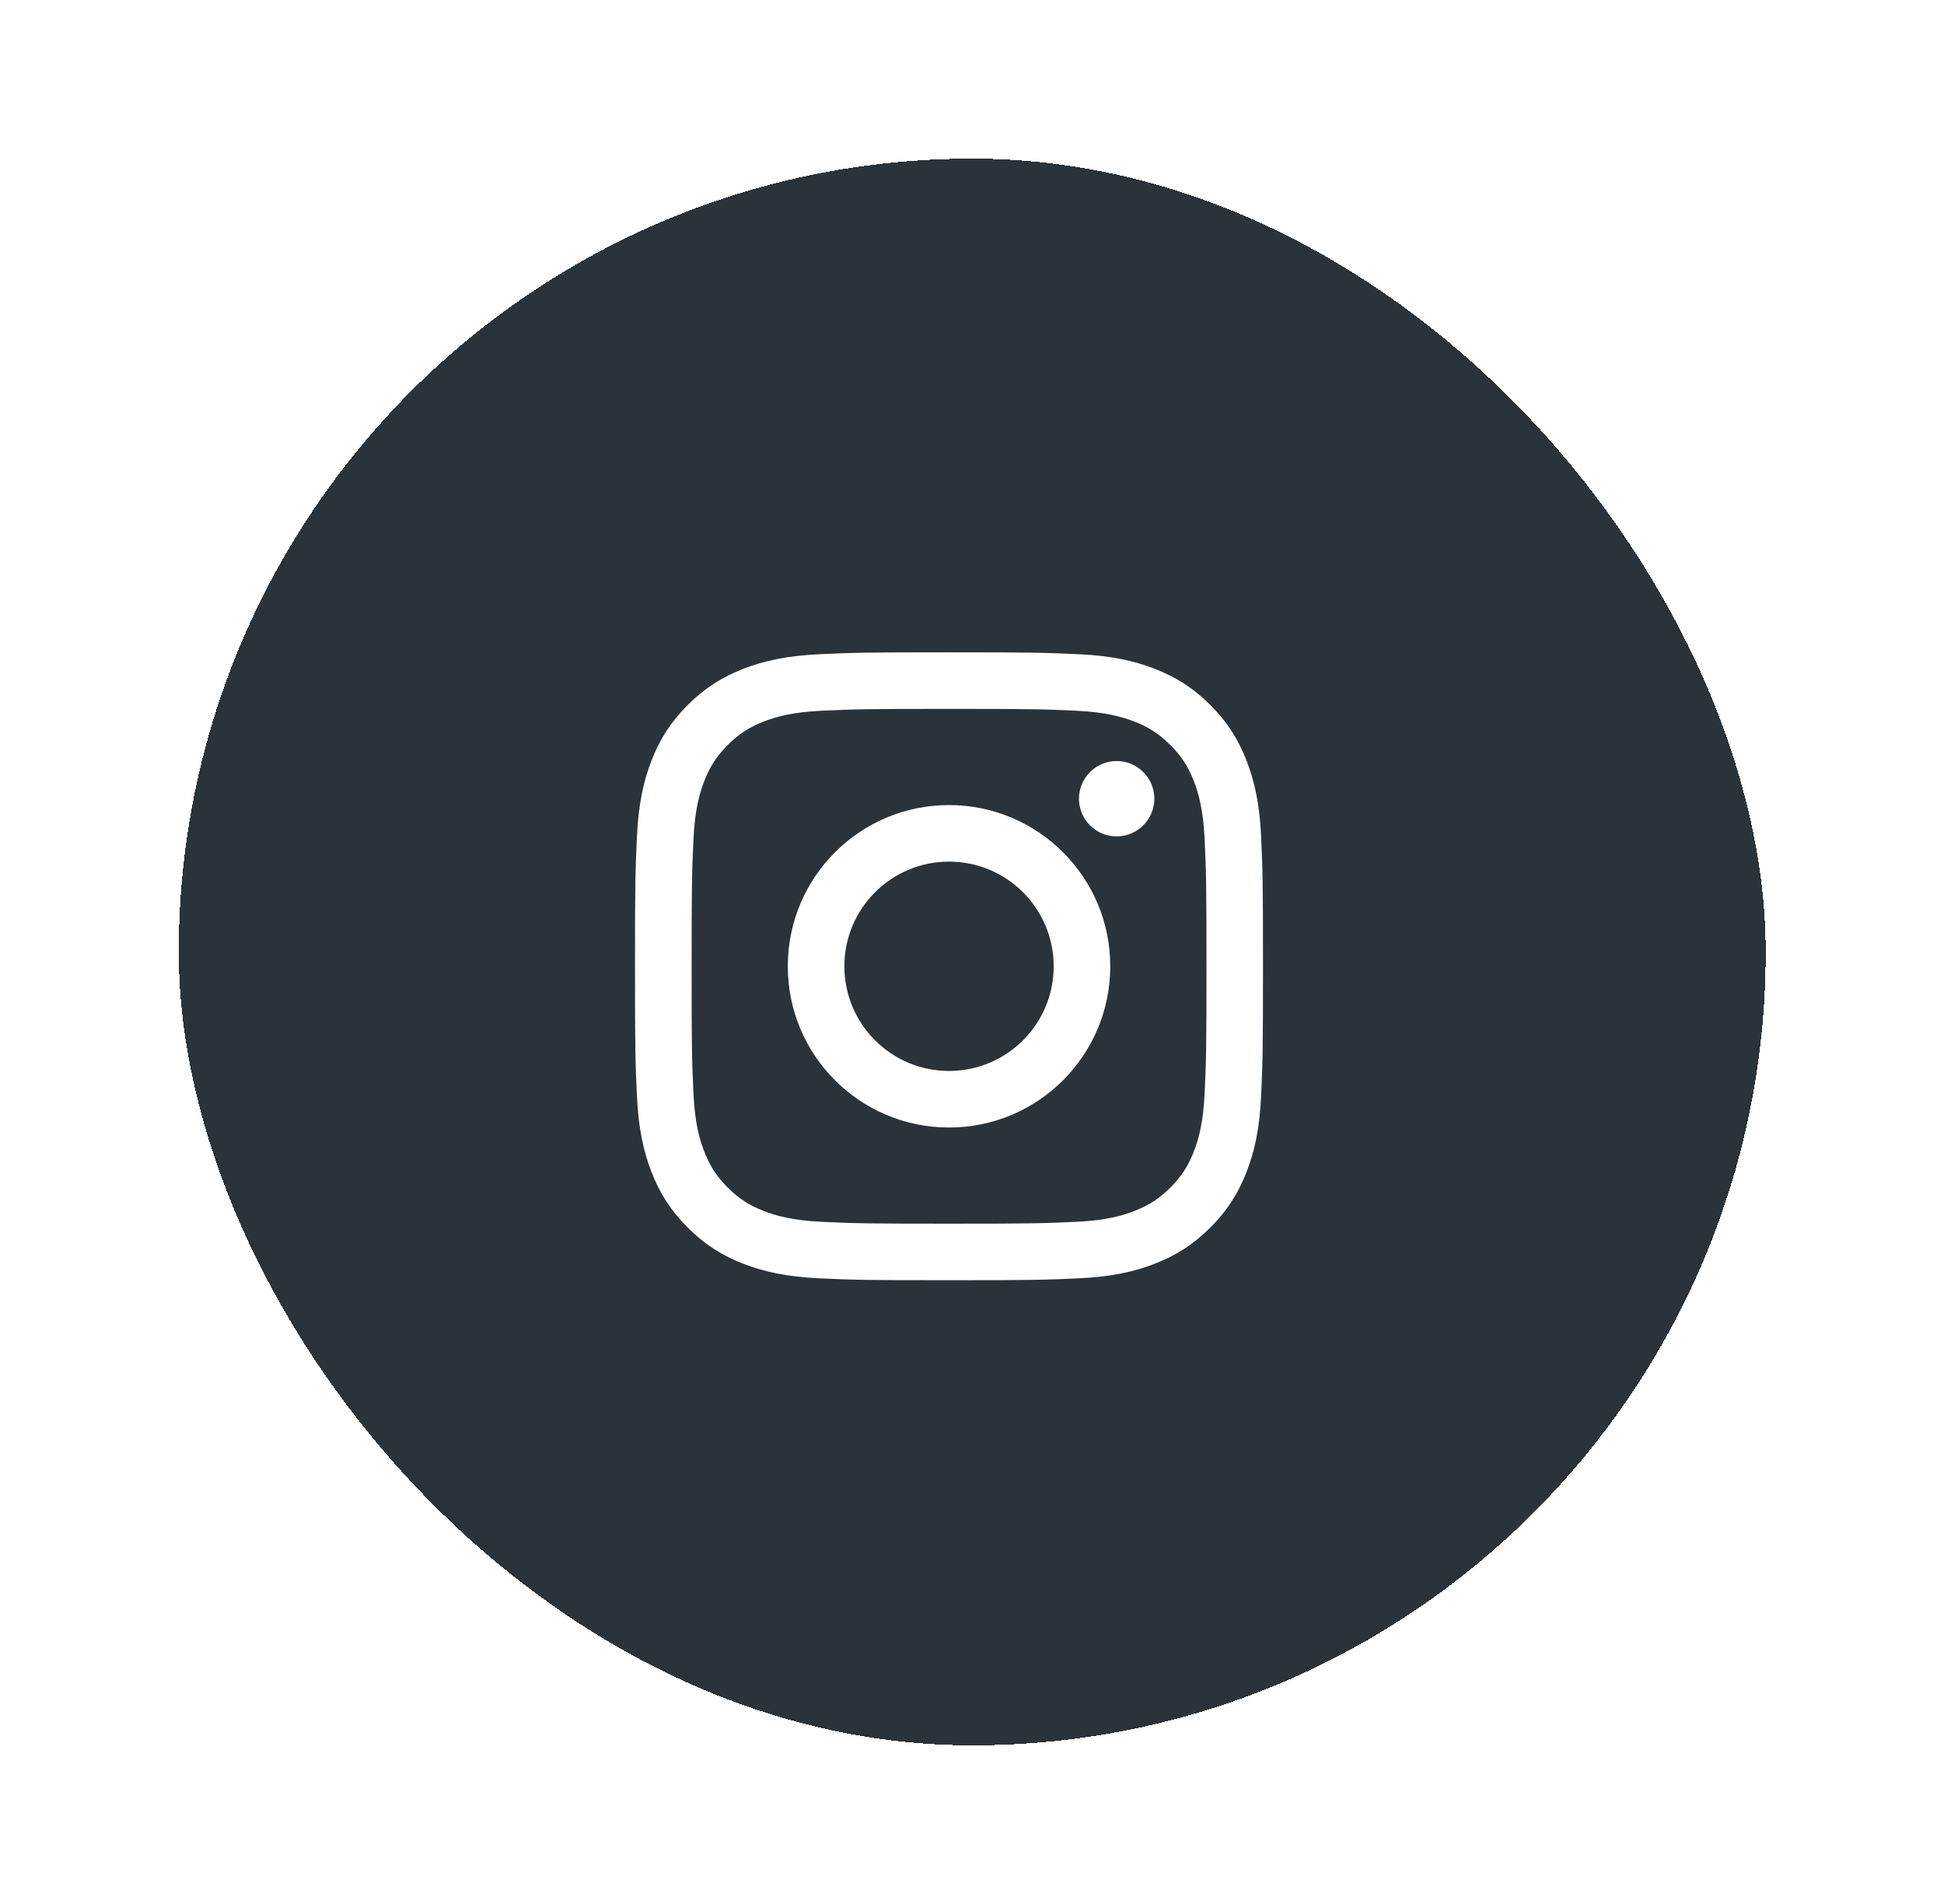 <svg width="49" height="48" viewBox="0 0 49 48" fill="none" xmlns="http://www.w3.org/2000/svg">
<g filter="url(#filter0_d_19205_28709)">
<rect x="4.506" y="3" width="40" height="40" rx="20" fill="#2A3339" shape-rendering="crispEdges"/>
<path d="M21.283 23.36C21.283 21.903 22.464 20.722 23.921 20.722C25.378 20.722 26.559 21.903 26.559 23.36C26.559 24.817 25.378 25.999 23.921 25.999C22.464 25.999 21.283 24.817 21.283 23.36ZM19.857 23.36C19.857 25.605 21.676 27.425 23.921 27.425C26.166 27.425 27.985 25.605 27.985 23.36C27.985 21.116 26.166 19.296 23.921 19.296C21.676 19.296 19.857 21.116 19.857 23.36M27.196 19.135C27.196 19.323 27.252 19.506 27.356 19.663C27.46 19.819 27.609 19.941 27.782 20.013C27.956 20.085 28.147 20.104 28.331 20.067C28.515 20.03 28.684 19.94 28.817 19.807C28.95 19.674 29.041 19.505 29.078 19.321C29.114 19.137 29.096 18.946 29.024 18.772C28.952 18.599 28.83 18.45 28.674 18.346C28.518 18.241 28.334 18.186 28.146 18.186H28.146C27.894 18.186 27.653 18.286 27.475 18.464C27.297 18.642 27.197 18.883 27.196 19.135ZM20.723 29.803C19.951 29.768 19.532 29.639 19.253 29.531C18.884 29.387 18.62 29.215 18.343 28.939C18.066 28.662 17.894 28.398 17.751 28.029C17.642 27.75 17.514 27.331 17.479 26.559C17.44 25.725 17.433 25.474 17.433 23.36C17.433 21.247 17.441 20.997 17.479 20.162C17.514 19.39 17.643 18.971 17.751 18.692C17.895 18.322 18.066 18.059 18.343 17.782C18.62 17.504 18.883 17.333 19.253 17.189C19.532 17.081 19.951 16.952 20.723 16.917C21.558 16.879 21.808 16.871 23.921 16.871C26.034 16.871 26.285 16.879 27.119 16.917C27.891 16.953 28.31 17.082 28.589 17.19C28.959 17.333 29.223 17.505 29.5 17.782C29.777 18.058 29.948 18.323 30.092 18.692C30.2 18.971 30.329 19.39 30.364 20.162C30.402 20.997 30.41 21.247 30.41 23.361C30.41 25.474 30.402 25.724 30.364 26.559C30.329 27.331 30.2 27.75 30.092 28.029C29.948 28.399 29.777 28.662 29.5 28.939C29.223 29.215 28.959 29.387 28.589 29.531C28.311 29.64 27.891 29.768 27.119 29.803C26.285 29.841 26.035 29.849 23.921 29.849C21.807 29.849 21.557 29.841 20.723 29.803M20.658 15.493C19.815 15.532 19.239 15.665 18.736 15.861C18.216 16.063 17.775 16.334 17.334 16.774C16.894 17.214 16.623 17.655 16.421 18.176C16.226 18.679 16.092 19.255 16.054 20.097C16.015 20.941 16.006 21.211 16.006 23.36C16.006 25.51 16.015 25.78 16.054 26.623C16.092 27.466 16.226 28.042 16.421 28.545C16.623 29.065 16.894 29.507 17.334 29.947C17.775 30.386 18.215 30.657 18.736 30.86C19.24 31.055 19.815 31.189 20.658 31.227C21.502 31.266 21.771 31.275 23.921 31.275C26.07 31.275 26.34 31.266 27.184 31.227C28.027 31.189 28.602 31.055 29.105 30.86C29.626 30.657 30.067 30.387 30.507 29.947C30.948 29.507 31.218 29.065 31.42 28.545C31.616 28.042 31.75 27.466 31.788 26.623C31.826 25.779 31.835 25.51 31.835 23.36C31.835 21.211 31.826 20.941 31.788 20.097C31.75 19.255 31.616 18.679 31.42 18.176C31.218 17.655 30.947 17.214 30.507 16.774C30.067 16.333 29.626 16.063 29.106 15.861C28.602 15.665 28.027 15.531 27.185 15.493C26.341 15.455 26.071 15.445 23.922 15.445C21.773 15.445 21.502 15.454 20.658 15.493" fill="white"/>
</g>
<defs>
<filter id="filter0_d_19205_28709" x="0.506" y="0" width="48" height="48" filterUnits="userSpaceOnUse" color-interpolation-filters="sRGB">
<feFlood flood-opacity="0" result="BackgroundImageFix"/>
<feColorMatrix in="SourceAlpha" type="matrix" values="0 0 0 0 0 0 0 0 0 0 0 0 0 0 0 0 0 0 127 0" result="hardAlpha"/>
<feOffset dy="1"/>
<feGaussianBlur stdDeviation="2"/>
<feComposite in2="hardAlpha" operator="out"/>
<feColorMatrix type="matrix" values="0 0 0 0 0 0 0 0 0 0 0 0 0 0 0 0 0 0 0.25 0"/>
<feBlend mode="normal" in2="BackgroundImageFix" result="effect1_dropShadow_19205_28709"/>
<feBlend mode="normal" in="SourceGraphic" in2="effect1_dropShadow_19205_28709" result="shape"/>
</filter>
</defs>
</svg>
